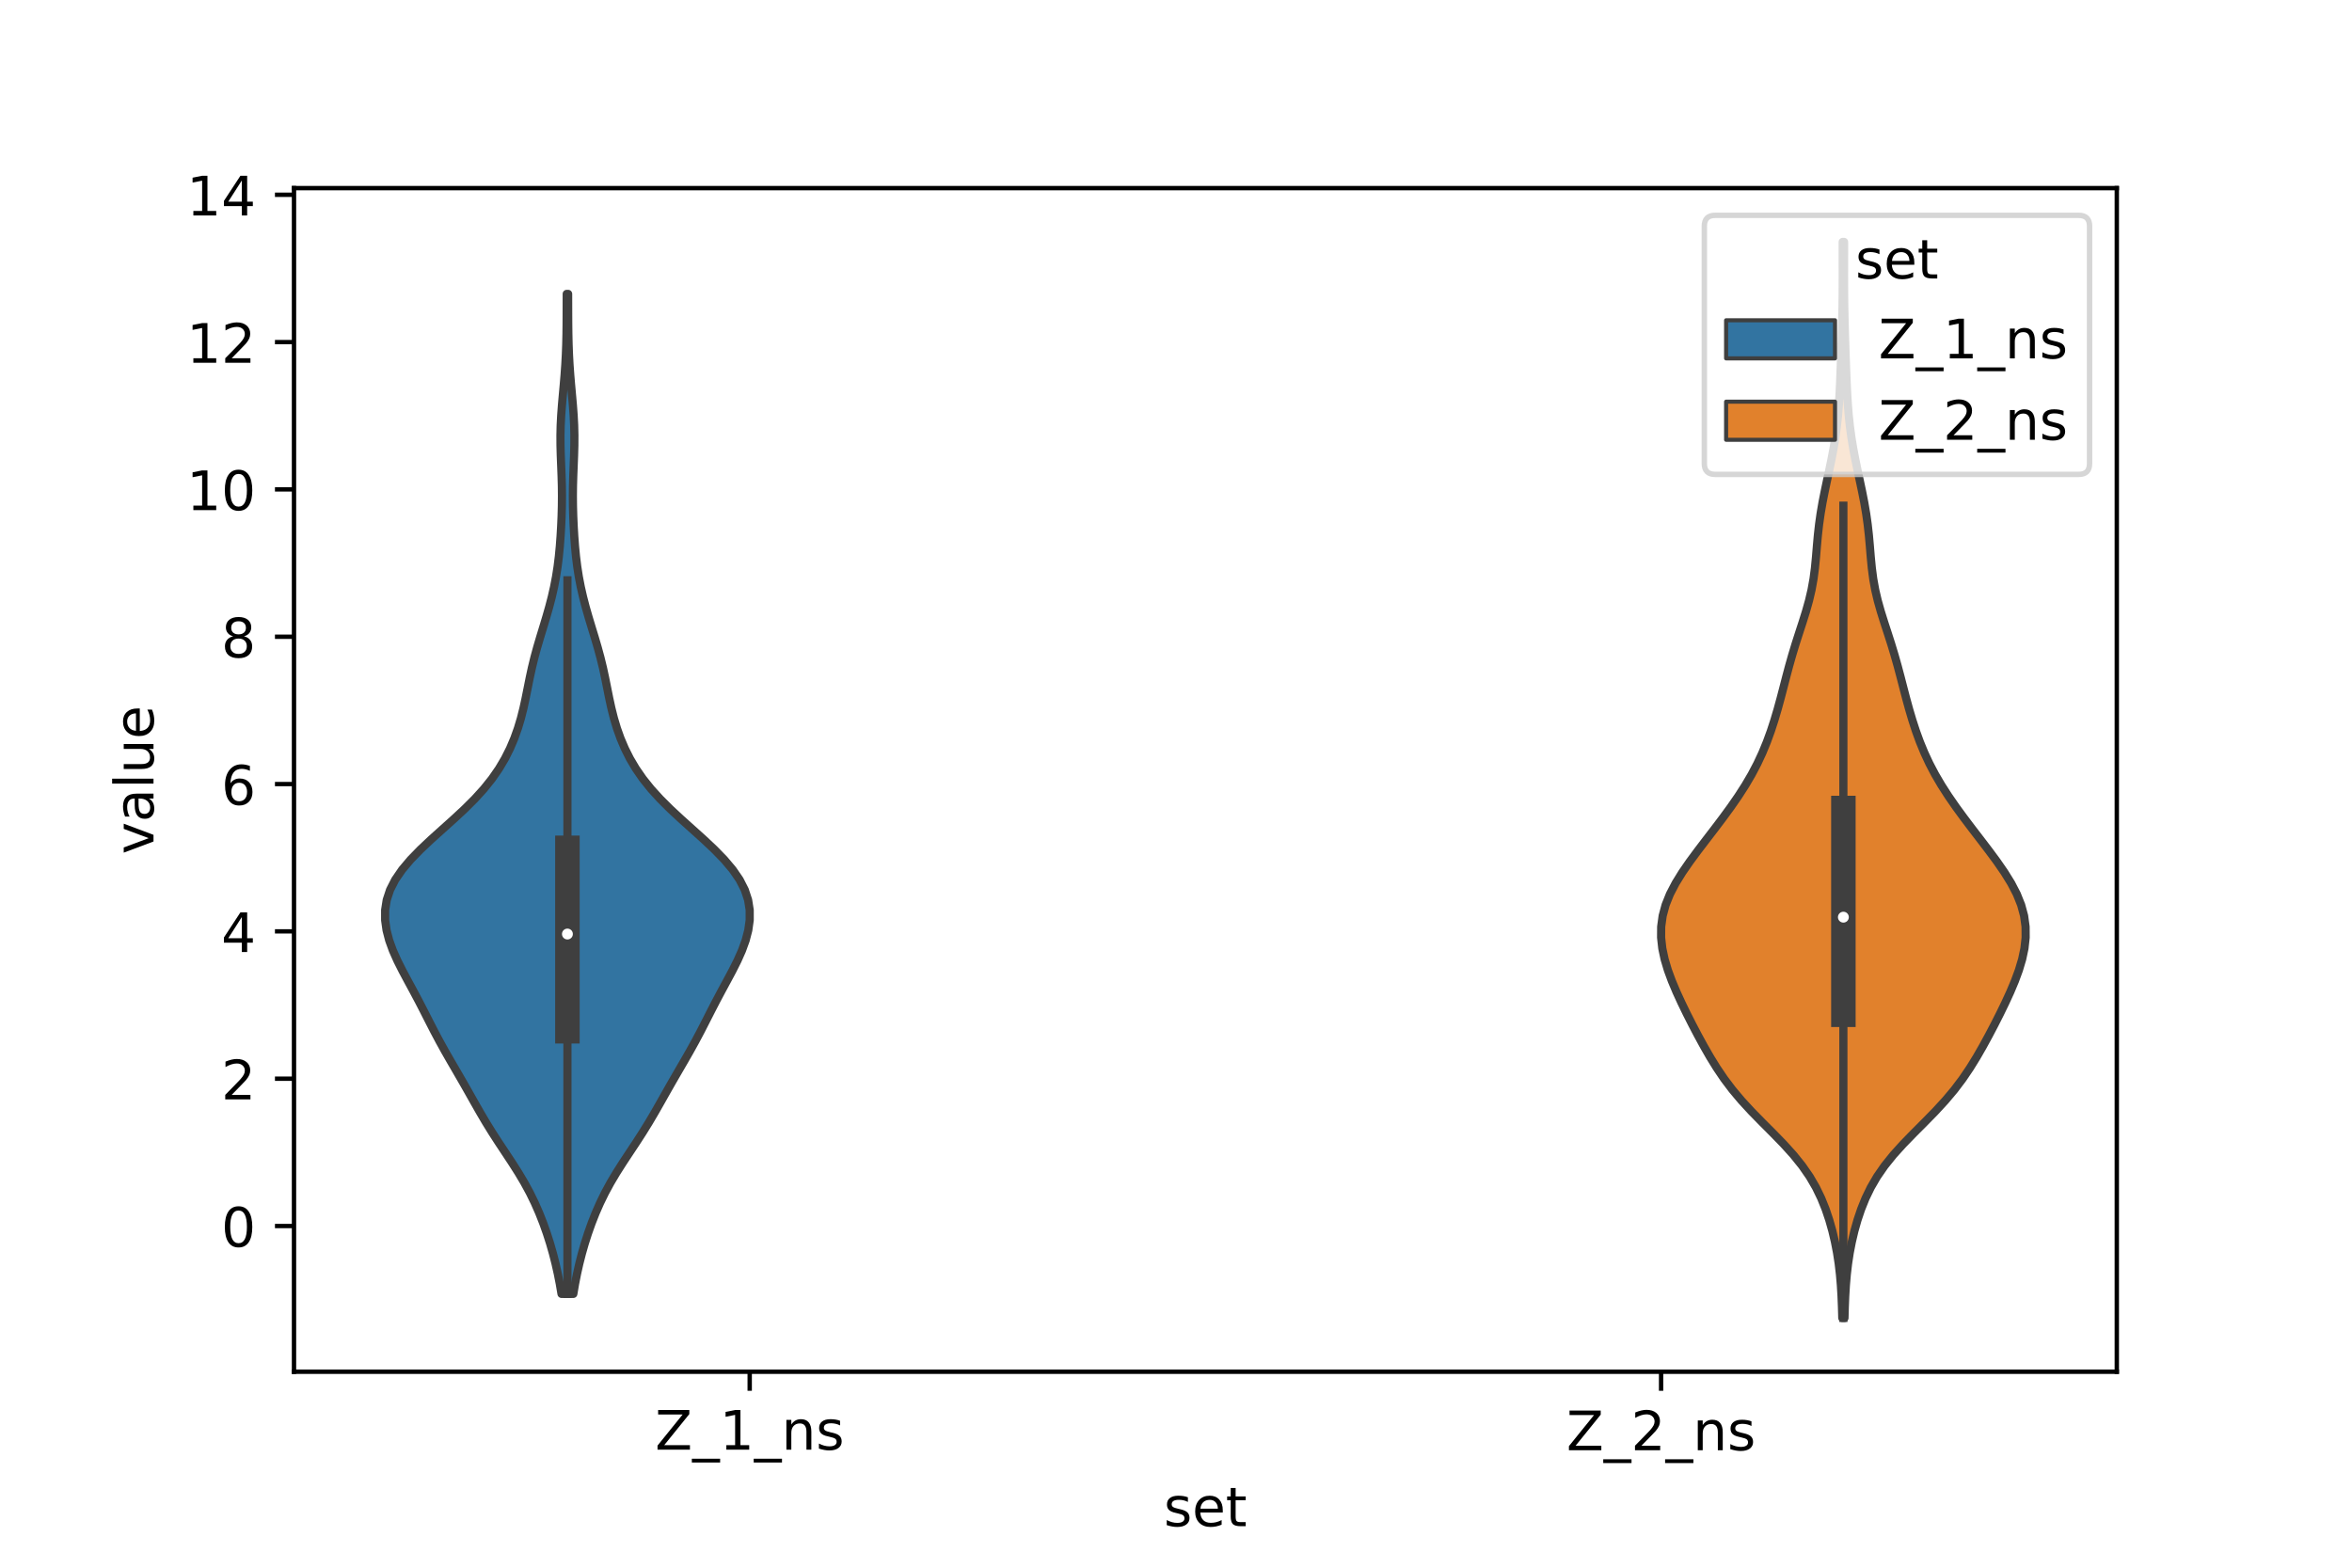 <?xml version="1.0" encoding="utf-8" standalone="no"?>
<!DOCTYPE svg PUBLIC "-//W3C//DTD SVG 1.1//EN"
  "http://www.w3.org/Graphics/SVG/1.1/DTD/svg11.dtd">
<!-- Created with matplotlib (https://matplotlib.org/) -->
<svg height="288pt" version="1.1" viewBox="0 0 432 288" width="432pt" xmlns="http://www.w3.org/2000/svg" xmlns:xlink="http://www.w3.org/1999/xlink">
 <defs>
  <style type="text/css">*{stroke-linecap:butt;stroke-linejoin:round;}</style>
 </defs>
 <g id="figure_1">
  <g id="patch_1">
   <path d="M 0 288 
L 432 288 
L 432 0 
L 0 0 
z
" style="fill:#ffffff;"/>
  </g>
  <g id="axes_1">
   <g id="patch_2">
    <path d="M 54 252 
L 388.8 252 
L 388.8 34.56 
L 54 34.56 
z
" style="fill:#ffffff;"/>
   </g>
   <g id="PolyCollection_1">
    <defs>
     <path d="M 105.307 -50.299 
L 103.133 -50.299 
L 102.817 -52.154 
L 102.451 -54.01 
L 102.033 -55.866 
L 101.56 -57.721 
L 101.028 -59.577 
L 100.434 -61.433 
L 99.775 -63.288 
L 99.043 -65.144 
L 98.229 -66.999 
L 97.322 -68.855 
L 96.315 -70.711 
L 95.212 -72.566 
L 94.031 -74.422 
L 92.806 -76.278 
L 91.576 -78.133 
L 90.377 -79.989 
L 89.232 -81.845 
L 88.14 -83.7 
L 87.084 -85.556 
L 86.037 -87.412 
L 84.98 -89.267 
L 83.907 -91.123 
L 82.828 -92.978 
L 81.765 -94.834 
L 80.737 -96.69 
L 79.752 -98.545 
L 78.8 -100.401 
L 77.857 -102.257 
L 76.898 -104.112 
L 75.912 -105.968 
L 74.907 -107.824 
L 73.915 -109.679 
L 72.982 -111.535 
L 72.157 -113.391 
L 71.484 -115.246 
L 71.001 -117.102 
L 70.741 -118.958 
L 70.74 -120.813 
L 71.031 -122.669 
L 71.644 -124.524 
L 72.591 -126.38 
L 73.864 -128.236 
L 75.43 -130.091 
L 77.234 -131.947 
L 79.206 -133.803 
L 81.267 -135.658 
L 83.333 -137.514 
L 85.33 -139.37 
L 87.193 -141.225 
L 88.878 -143.081 
L 90.364 -144.937 
L 91.649 -146.792 
L 92.747 -148.648 
L 93.679 -150.504 
L 94.467 -152.359 
L 95.13 -154.215 
L 95.685 -156.07 
L 96.151 -157.926 
L 96.554 -159.782 
L 96.925 -161.637 
L 97.297 -163.493 
L 97.701 -165.349 
L 98.154 -167.204 
L 98.66 -169.06 
L 99.207 -170.916 
L 99.774 -172.771 
L 100.334 -174.627 
L 100.865 -176.483 
L 101.348 -178.338 
L 101.77 -180.194 
L 102.126 -182.049 
L 102.415 -183.905 
L 102.644 -185.761 
L 102.822 -187.616 
L 102.961 -189.472 
L 103.069 -191.328 
L 103.15 -193.183 
L 103.2 -195.039 
L 103.217 -196.895 
L 103.198 -198.75 
L 103.145 -200.606 
L 103.072 -202.462 
L 102.999 -204.317 
L 102.948 -206.173 
L 102.939 -208.029 
L 102.982 -209.884 
L 103.079 -211.74 
L 103.217 -213.595 
L 103.38 -215.451 
L 103.547 -217.307 
L 103.702 -219.162 
L 103.833 -221.018 
L 103.934 -222.874 
L 104.004 -224.729 
L 104.047 -226.585 
L 104.07 -228.441 
L 104.08 -230.296 
L 104.085 -232.152 
L 104.09 -234.008 
L 104.35 -234.008 
L 104.35 -234.008 
L 104.355 -232.152 
L 104.36 -230.296 
L 104.37 -228.441 
L 104.393 -226.585 
L 104.436 -224.729 
L 104.506 -222.874 
L 104.607 -221.018 
L 104.738 -219.162 
L 104.893 -217.307 
L 105.06 -215.451 
L 105.223 -213.595 
L 105.361 -211.74 
L 105.458 -209.884 
L 105.501 -208.029 
L 105.492 -206.173 
L 105.441 -204.317 
L 105.368 -202.462 
L 105.295 -200.606 
L 105.242 -198.75 
L 105.223 -196.895 
L 105.24 -195.039 
L 105.29 -193.183 
L 105.371 -191.328 
L 105.479 -189.472 
L 105.618 -187.616 
L 105.796 -185.761 
L 106.025 -183.905 
L 106.314 -182.049 
L 106.67 -180.194 
L 107.092 -178.338 
L 107.575 -176.483 
L 108.106 -174.627 
L 108.666 -172.771 
L 109.233 -170.916 
L 109.78 -169.06 
L 110.286 -167.204 
L 110.739 -165.349 
L 111.143 -163.493 
L 111.515 -161.637 
L 111.886 -159.782 
L 112.289 -157.926 
L 112.755 -156.07 
L 113.31 -154.215 
L 113.973 -152.359 
L 114.761 -150.504 
L 115.693 -148.648 
L 116.791 -146.792 
L 118.076 -144.937 
L 119.562 -143.081 
L 121.247 -141.225 
L 123.11 -139.37 
L 125.107 -137.514 
L 127.173 -135.658 
L 129.234 -133.803 
L 131.206 -131.947 
L 133.01 -130.091 
L 134.576 -128.236 
L 135.849 -126.38 
L 136.796 -124.524 
L 137.409 -122.669 
L 137.7 -120.813 
L 137.699 -118.958 
L 137.439 -117.102 
L 136.956 -115.246 
L 136.283 -113.391 
L 135.458 -111.535 
L 134.525 -109.679 
L 133.533 -107.824 
L 132.528 -105.968 
L 131.542 -104.112 
L 130.583 -102.257 
L 129.64 -100.401 
L 128.688 -98.545 
L 127.703 -96.69 
L 126.675 -94.834 
L 125.612 -92.978 
L 124.533 -91.123 
L 123.46 -89.267 
L 122.403 -87.412 
L 121.356 -85.556 
L 120.3 -83.7 
L 119.208 -81.845 
L 118.063 -79.989 
L 116.864 -78.133 
L 115.634 -76.278 
L 114.409 -74.422 
L 113.228 -72.566 
L 112.125 -70.711 
L 111.118 -68.855 
L 110.211 -66.999 
L 109.397 -65.144 
L 108.665 -63.288 
L 108.006 -61.433 
L 107.412 -59.577 
L 106.88 -57.721 
L 106.407 -55.866 
L 105.989 -54.01 
L 105.623 -52.154 
L 105.307 -50.299 
z
" id="m48dcbe6cc0" style="stroke:#3f3f3f;stroke-width:1.5;"/>
    </defs>
    <g clip-path="url(#p56347f6690)">
     <use style="fill:#3274a1;stroke:#3f3f3f;stroke-width:1.5;" x="0" xlink:href="#m48dcbe6cc0" y="288"/>
    </g>
   </g>
   <g id="PolyCollection_2">
    <defs>
     <path d="M 338.783 -45.884 
L 338.377 -45.884 
L 338.321 -47.88 
L 338.24 -49.877 
L 338.122 -51.874 
L 337.953 -53.87 
L 337.72 -55.867 
L 337.414 -57.864 
L 337.028 -59.86 
L 336.557 -61.857 
L 335.993 -63.854 
L 335.321 -65.851 
L 334.517 -67.847 
L 333.552 -69.844 
L 332.39 -71.841 
L 331.007 -73.837 
L 329.399 -75.834 
L 327.594 -77.831 
L 325.653 -79.827 
L 323.66 -81.824 
L 321.706 -83.821 
L 319.867 -85.818 
L 318.189 -87.814 
L 316.682 -89.811 
L 315.33 -91.808 
L 314.098 -93.804 
L 312.952 -95.801 
L 311.863 -97.798 
L 310.815 -99.794 
L 309.804 -101.791 
L 308.834 -103.788 
L 307.918 -105.784 
L 307.078 -107.781 
L 306.342 -109.778 
L 305.745 -111.775 
L 305.32 -113.771 
L 305.1 -115.768 
L 305.115 -117.765 
L 305.388 -119.761 
L 305.928 -121.758 
L 306.729 -123.755 
L 307.769 -125.751 
L 309.005 -127.748 
L 310.386 -129.745 
L 311.862 -131.741 
L 313.385 -133.738 
L 314.918 -135.735 
L 316.427 -137.732 
L 317.887 -139.728 
L 319.27 -141.725 
L 320.556 -143.722 
L 321.728 -145.718 
L 322.778 -147.715 
L 323.708 -149.712 
L 324.53 -151.708 
L 325.258 -153.705 
L 325.909 -155.702 
L 326.501 -157.699 
L 327.048 -159.695 
L 327.571 -161.692 
L 328.088 -163.689 
L 328.62 -165.685 
L 329.186 -167.682 
L 329.791 -169.679 
L 330.431 -171.675 
L 331.082 -173.672 
L 331.708 -175.669 
L 332.27 -177.665 
L 332.737 -179.662 
L 333.096 -181.659 
L 333.356 -183.656 
L 333.549 -185.652 
L 333.714 -187.649 
L 333.892 -189.646 
L 334.114 -191.642 
L 334.395 -193.639 
L 334.736 -195.636 
L 335.128 -197.632 
L 335.55 -199.629 
L 335.98 -201.626 
L 336.394 -203.622 
L 336.773 -205.619 
L 337.102 -207.616 
L 337.373 -209.613 
L 337.588 -211.609 
L 337.752 -213.606 
L 337.877 -215.603 
L 337.974 -217.599 
L 338.055 -219.596 
L 338.127 -221.593 
L 338.195 -223.589 
L 338.26 -225.586 
L 338.32 -227.583 
L 338.372 -229.58 
L 338.413 -231.576 
L 338.44 -233.573 
L 338.453 -235.57 
L 338.457 -237.566 
L 338.454 -239.563 
L 338.451 -241.56 
L 338.452 -243.556 
L 338.708 -243.556 
L 338.708 -243.556 
L 338.709 -241.56 
L 338.706 -239.563 
L 338.703 -237.566 
L 338.707 -235.57 
L 338.72 -233.573 
L 338.747 -231.576 
L 338.788 -229.58 
L 338.84 -227.583 
L 338.9 -225.586 
L 338.965 -223.589 
L 339.033 -221.593 
L 339.105 -219.596 
L 339.186 -217.599 
L 339.283 -215.603 
L 339.408 -213.606 
L 339.572 -211.609 
L 339.787 -209.613 
L 340.058 -207.616 
L 340.387 -205.619 
L 340.766 -203.622 
L 341.18 -201.626 
L 341.61 -199.629 
L 342.032 -197.632 
L 342.424 -195.636 
L 342.765 -193.639 
L 343.046 -191.642 
L 343.268 -189.646 
L 343.446 -187.649 
L 343.611 -185.652 
L 343.804 -183.656 
L 344.064 -181.659 
L 344.423 -179.662 
L 344.89 -177.665 
L 345.452 -175.669 
L 346.078 -173.672 
L 346.729 -171.675 
L 347.369 -169.679 
L 347.974 -167.682 
L 348.54 -165.685 
L 349.072 -163.689 
L 349.589 -161.692 
L 350.112 -159.695 
L 350.659 -157.699 
L 351.251 -155.702 
L 351.902 -153.705 
L 352.63 -151.708 
L 353.452 -149.712 
L 354.382 -147.715 
L 355.432 -145.718 
L 356.604 -143.722 
L 357.89 -141.725 
L 359.273 -139.728 
L 360.733 -137.732 
L 362.242 -135.735 
L 363.775 -133.738 
L 365.298 -131.741 
L 366.774 -129.745 
L 368.155 -127.748 
L 369.391 -125.751 
L 370.431 -123.755 
L 371.232 -121.758 
L 371.772 -119.761 
L 372.045 -117.765 
L 372.06 -115.768 
L 371.84 -113.771 
L 371.415 -111.775 
L 370.818 -109.778 
L 370.082 -107.781 
L 369.242 -105.784 
L 368.326 -103.788 
L 367.356 -101.791 
L 366.345 -99.794 
L 365.297 -97.798 
L 364.208 -95.801 
L 363.062 -93.804 
L 361.83 -91.808 
L 360.478 -89.811 
L 358.971 -87.814 
L 357.293 -85.818 
L 355.454 -83.821 
L 353.5 -81.824 
L 351.507 -79.827 
L 349.566 -77.831 
L 347.761 -75.834 
L 346.153 -73.837 
L 344.77 -71.841 
L 343.608 -69.844 
L 342.643 -67.847 
L 341.839 -65.851 
L 341.167 -63.854 
L 340.603 -61.857 
L 340.132 -59.86 
L 339.746 -57.864 
L 339.44 -55.867 
L 339.207 -53.87 
L 339.038 -51.874 
L 338.92 -49.877 
L 338.839 -47.88 
L 338.783 -45.884 
z
" id="m831d830605" style="stroke:#3f3f3f;stroke-width:1.5;"/>
    </defs>
    <g clip-path="url(#p56347f6690)">
     <use style="fill:#e1812c;stroke:#3f3f3f;stroke-width:1.5;" x="0" xlink:href="#m831d830605" y="288"/>
    </g>
   </g>
   <g id="patch_3">
    <path clip-path="url(#p56347f6690)" d="M 137.7 225.231 
L 137.7 225.231 
L 137.7 225.231 
L 137.7 225.231 
z
" style="fill:#3274a1;stroke:#3f3f3f;stroke-linejoin:miter;stroke-width:0.75;"/>
   </g>
   <g id="patch_4">
    <path clip-path="url(#p56347f6690)" d="M 137.7 225.231 
L 137.7 225.231 
L 137.7 225.231 
L 137.7 225.231 
z
" style="fill:#e1812c;stroke:#3f3f3f;stroke-linejoin:miter;stroke-width:0.75;"/>
   </g>
   <g id="matplotlib.axis_1">
    <g id="xtick_1">
     <g id="line2d_1">
      <defs>
       <path d="M 0 0 
L 0 3.5 
" id="m7e904d57a7" style="stroke:#000000;stroke-width:0.8;"/>
      </defs>
      <g>
       <use style="stroke:#000000;stroke-width:0.8;" x="137.7" xlink:href="#m7e904d57a7" y="252"/>
      </g>
     </g>
     <g id="text_1">
      <!-- Z_1_ns -->
      <g transform="translate(120.32 266.32)scale(0.1 -0.1)">
       <defs>
        <path d="M 5.609 72.906 
L 62.891 72.906 
L 62.891 65.375 
L 16.797 8.297 
L 64.016 8.297 
L 64.016 0 
L 4.5 0 
L 4.5 7.516 
L 50.594 64.594 
L 5.609 64.594 
z
" id="DejaVuSans-90"/>
        <path d="M 50.984 -16.609 
L 50.984 -23.578 
L -0.984 -23.578 
L -0.984 -16.609 
z
" id="DejaVuSans-95"/>
        <path d="M 12.406 8.297 
L 28.516 8.297 
L 28.516 63.922 
L 10.984 60.406 
L 10.984 69.391 
L 28.422 72.906 
L 38.281 72.906 
L 38.281 8.297 
L 54.391 8.297 
L 54.391 0 
L 12.406 0 
z
" id="DejaVuSans-49"/>
        <path d="M 54.891 33.016 
L 54.891 0 
L 45.906 0 
L 45.906 32.719 
Q 45.906 40.484 42.875 44.328 
Q 39.844 48.188 33.797 48.188 
Q 26.516 48.188 22.312 43.547 
Q 18.109 38.922 18.109 30.906 
L 18.109 0 
L 9.078 0 
L 9.078 54.688 
L 18.109 54.688 
L 18.109 46.188 
Q 21.344 51.125 25.703 53.562 
Q 30.078 56 35.797 56 
Q 45.219 56 50.047 50.172 
Q 54.891 44.344 54.891 33.016 
z
" id="DejaVuSans-110"/>
        <path d="M 44.281 53.078 
L 44.281 44.578 
Q 40.484 46.531 36.375 47.5 
Q 32.281 48.484 27.875 48.484 
Q 21.188 48.484 17.844 46.438 
Q 14.5 44.391 14.5 40.281 
Q 14.5 37.156 16.891 35.375 
Q 19.281 33.594 26.516 31.984 
L 29.594 31.297 
Q 39.156 29.25 43.188 25.516 
Q 47.219 21.781 47.219 15.094 
Q 47.219 7.469 41.188 3.016 
Q 35.156 -1.422 24.609 -1.422 
Q 20.219 -1.422 15.453 -0.562 
Q 10.688 0.297 5.422 2 
L 5.422 11.281 
Q 10.406 8.688 15.234 7.391 
Q 20.062 6.109 24.812 6.109 
Q 31.156 6.109 34.562 8.281 
Q 37.984 10.453 37.984 14.406 
Q 37.984 18.062 35.516 20.016 
Q 33.062 21.969 24.703 23.781 
L 21.578 24.516 
Q 13.234 26.266 9.516 29.906 
Q 5.812 33.547 5.812 39.891 
Q 5.812 47.609 11.281 51.797 
Q 16.75 56 26.812 56 
Q 31.781 56 36.172 55.266 
Q 40.578 54.547 44.281 53.078 
z
" id="DejaVuSans-115"/>
       </defs>
       <use xlink:href="#DejaVuSans-90"/>
       <use x="68.506" xlink:href="#DejaVuSans-95"/>
       <use x="118.506" xlink:href="#DejaVuSans-49"/>
       <use x="182.129" xlink:href="#DejaVuSans-95"/>
       <use x="232.129" xlink:href="#DejaVuSans-110"/>
       <use x="295.508" xlink:href="#DejaVuSans-115"/>
      </g>
     </g>
    </g>
    <g id="xtick_2">
     <g id="line2d_2">
      <g>
       <use style="stroke:#000000;stroke-width:0.8;" x="305.1" xlink:href="#m7e904d57a7" y="252"/>
      </g>
     </g>
     <g id="text_2">
      <!-- Z_2_ns -->
      <g transform="translate(287.72 266.422)scale(0.1 -0.1)">
       <defs>
        <path d="M 19.188 8.297 
L 53.609 8.297 
L 53.609 0 
L 7.328 0 
L 7.328 8.297 
Q 12.938 14.109 22.625 23.891 
Q 32.328 33.688 34.812 36.531 
Q 39.547 41.844 41.422 45.531 
Q 43.312 49.219 43.312 52.781 
Q 43.312 58.594 39.234 62.25 
Q 35.156 65.922 28.609 65.922 
Q 23.969 65.922 18.812 64.312 
Q 13.672 62.703 7.812 59.422 
L 7.812 69.391 
Q 13.766 71.781 18.938 73 
Q 24.125 74.219 28.422 74.219 
Q 39.75 74.219 46.484 68.547 
Q 53.219 62.891 53.219 53.422 
Q 53.219 48.922 51.531 44.891 
Q 49.859 40.875 45.406 35.406 
Q 44.188 33.984 37.641 27.219 
Q 31.109 20.453 19.188 8.297 
z
" id="DejaVuSans-50"/>
       </defs>
       <use xlink:href="#DejaVuSans-90"/>
       <use x="68.506" xlink:href="#DejaVuSans-95"/>
       <use x="118.506" xlink:href="#DejaVuSans-50"/>
       <use x="182.129" xlink:href="#DejaVuSans-95"/>
       <use x="232.129" xlink:href="#DejaVuSans-110"/>
       <use x="295.508" xlink:href="#DejaVuSans-115"/>
      </g>
     </g>
    </g>
    <g id="text_3">
     <!-- set -->
     <g transform="translate(213.759 280.378)scale(0.1 -0.1)">
      <defs>
       <path d="M 56.203 29.594 
L 56.203 25.203 
L 14.891 25.203 
Q 15.484 15.922 20.484 11.062 
Q 25.484 6.203 34.422 6.203 
Q 39.594 6.203 44.453 7.469 
Q 49.312 8.734 54.109 11.281 
L 54.109 2.781 
Q 49.266 0.734 44.188 -0.344 
Q 39.109 -1.422 33.891 -1.422 
Q 20.797 -1.422 13.156 6.188 
Q 5.516 13.812 5.516 26.812 
Q 5.516 40.234 12.766 48.109 
Q 20.016 56 32.328 56 
Q 43.359 56 49.781 48.891 
Q 56.203 41.797 56.203 29.594 
z
M 47.219 32.234 
Q 47.125 39.594 43.094 43.984 
Q 39.062 48.391 32.422 48.391 
Q 24.906 48.391 20.391 44.141 
Q 15.875 39.891 15.188 32.172 
z
" id="DejaVuSans-101"/>
       <path d="M 18.312 70.219 
L 18.312 54.688 
L 36.812 54.688 
L 36.812 47.703 
L 18.312 47.703 
L 18.312 18.016 
Q 18.312 11.328 20.141 9.422 
Q 21.969 7.516 27.594 7.516 
L 36.812 7.516 
L 36.812 0 
L 27.594 0 
Q 17.188 0 13.234 3.875 
Q 9.281 7.766 9.281 18.016 
L 9.281 47.703 
L 2.688 47.703 
L 2.688 54.688 
L 9.281 54.688 
L 9.281 70.219 
z
" id="DejaVuSans-116"/>
      </defs>
      <use xlink:href="#DejaVuSans-115"/>
      <use x="52.1" xlink:href="#DejaVuSans-101"/>
      <use x="113.623" xlink:href="#DejaVuSans-116"/>
     </g>
    </g>
   </g>
   <g id="matplotlib.axis_2">
    <g id="ytick_1">
     <g id="line2d_3">
      <defs>
       <path d="M 0 0 
L -3.5 0 
" id="m484b428b37" style="stroke:#000000;stroke-width:0.8;"/>
      </defs>
      <g>
       <use style="stroke:#000000;stroke-width:0.8;" x="54" xlink:href="#m484b428b37" y="225.231"/>
      </g>
     </g>
     <g id="text_4">
      <!-- 0 -->
      <g transform="translate(40.638 229.03)scale(0.1 -0.1)">
       <defs>
        <path d="M 31.781 66.406 
Q 24.172 66.406 20.328 58.906 
Q 16.5 51.422 16.5 36.375 
Q 16.5 21.391 20.328 13.891 
Q 24.172 6.391 31.781 6.391 
Q 39.453 6.391 43.281 13.891 
Q 47.125 21.391 47.125 36.375 
Q 47.125 51.422 43.281 58.906 
Q 39.453 66.406 31.781 66.406 
z
M 31.781 74.219 
Q 44.047 74.219 50.516 64.516 
Q 56.984 54.828 56.984 36.375 
Q 56.984 17.969 50.516 8.266 
Q 44.047 -1.422 31.781 -1.422 
Q 19.531 -1.422 13.062 8.266 
Q 6.594 17.969 6.594 36.375 
Q 6.594 54.828 13.062 64.516 
Q 19.531 74.219 31.781 74.219 
z
" id="DejaVuSans-48"/>
       </defs>
       <use xlink:href="#DejaVuSans-48"/>
      </g>
     </g>
    </g>
    <g id="ytick_2">
     <g id="line2d_4">
      <g>
       <use style="stroke:#000000;stroke-width:0.8;" x="54" xlink:href="#m484b428b37" y="198.167"/>
      </g>
     </g>
     <g id="text_5">
      <!-- 2 -->
      <g transform="translate(40.638 201.966)scale(0.1 -0.1)">
       <use xlink:href="#DejaVuSans-50"/>
      </g>
     </g>
    </g>
    <g id="ytick_3">
     <g id="line2d_5">
      <g>
       <use style="stroke:#000000;stroke-width:0.8;" x="54" xlink:href="#m484b428b37" y="171.103"/>
      </g>
     </g>
     <g id="text_6">
      <!-- 4 -->
      <g transform="translate(40.638 174.902)scale(0.1 -0.1)">
       <defs>
        <path d="M 37.797 64.312 
L 12.891 25.391 
L 37.797 25.391 
z
M 35.203 72.906 
L 47.609 72.906 
L 47.609 25.391 
L 58.016 25.391 
L 58.016 17.188 
L 47.609 17.188 
L 47.609 0 
L 37.797 0 
L 37.797 17.188 
L 4.891 17.188 
L 4.891 26.703 
z
" id="DejaVuSans-52"/>
       </defs>
       <use xlink:href="#DejaVuSans-52"/>
      </g>
     </g>
    </g>
    <g id="ytick_4">
     <g id="line2d_6">
      <g>
       <use style="stroke:#000000;stroke-width:0.8;" x="54" xlink:href="#m484b428b37" y="144.039"/>
      </g>
     </g>
     <g id="text_7">
      <!-- 6 -->
      <g transform="translate(40.638 147.838)scale(0.1 -0.1)">
       <defs>
        <path d="M 33.016 40.375 
Q 26.375 40.375 22.484 35.828 
Q 18.609 31.297 18.609 23.391 
Q 18.609 15.531 22.484 10.953 
Q 26.375 6.391 33.016 6.391 
Q 39.656 6.391 43.531 10.953 
Q 47.406 15.531 47.406 23.391 
Q 47.406 31.297 43.531 35.828 
Q 39.656 40.375 33.016 40.375 
z
M 52.594 71.297 
L 52.594 62.312 
Q 48.875 64.062 45.094 64.984 
Q 41.312 65.922 37.594 65.922 
Q 27.828 65.922 22.672 59.328 
Q 17.531 52.734 16.797 39.406 
Q 19.672 43.656 24.016 45.922 
Q 28.375 48.188 33.594 48.188 
Q 44.578 48.188 50.953 41.516 
Q 57.328 34.859 57.328 23.391 
Q 57.328 12.156 50.688 5.359 
Q 44.047 -1.422 33.016 -1.422 
Q 20.359 -1.422 13.672 8.266 
Q 6.984 17.969 6.984 36.375 
Q 6.984 53.656 15.188 63.938 
Q 23.391 74.219 37.203 74.219 
Q 40.922 74.219 44.703 73.484 
Q 48.484 72.75 52.594 71.297 
z
" id="DejaVuSans-54"/>
       </defs>
       <use xlink:href="#DejaVuSans-54"/>
      </g>
     </g>
    </g>
    <g id="ytick_5">
     <g id="line2d_7">
      <g>
       <use style="stroke:#000000;stroke-width:0.8;" x="54" xlink:href="#m484b428b37" y="116.975"/>
      </g>
     </g>
     <g id="text_8">
      <!-- 8 -->
      <g transform="translate(40.638 120.774)scale(0.1 -0.1)">
       <defs>
        <path d="M 31.781 34.625 
Q 24.75 34.625 20.719 30.859 
Q 16.703 27.094 16.703 20.516 
Q 16.703 13.922 20.719 10.156 
Q 24.75 6.391 31.781 6.391 
Q 38.812 6.391 42.859 10.172 
Q 46.922 13.969 46.922 20.516 
Q 46.922 27.094 42.891 30.859 
Q 38.875 34.625 31.781 34.625 
z
M 21.922 38.812 
Q 15.578 40.375 12.031 44.719 
Q 8.5 49.078 8.5 55.328 
Q 8.5 64.062 14.719 69.141 
Q 20.953 74.219 31.781 74.219 
Q 42.672 74.219 48.875 69.141 
Q 55.078 64.062 55.078 55.328 
Q 55.078 49.078 51.531 44.719 
Q 48 40.375 41.703 38.812 
Q 48.828 37.156 52.797 32.312 
Q 56.781 27.484 56.781 20.516 
Q 56.781 9.906 50.312 4.234 
Q 43.844 -1.422 31.781 -1.422 
Q 19.734 -1.422 13.25 4.234 
Q 6.781 9.906 6.781 20.516 
Q 6.781 27.484 10.781 32.312 
Q 14.797 37.156 21.922 38.812 
z
M 18.312 54.391 
Q 18.312 48.734 21.844 45.562 
Q 25.391 42.391 31.781 42.391 
Q 38.141 42.391 41.719 45.562 
Q 45.312 48.734 45.312 54.391 
Q 45.312 60.062 41.719 63.234 
Q 38.141 66.406 31.781 66.406 
Q 25.391 66.406 21.844 63.234 
Q 18.312 60.062 18.312 54.391 
z
" id="DejaVuSans-56"/>
       </defs>
       <use xlink:href="#DejaVuSans-56"/>
      </g>
     </g>
    </g>
    <g id="ytick_6">
     <g id="line2d_8">
      <g>
       <use style="stroke:#000000;stroke-width:0.8;" x="54" xlink:href="#m484b428b37" y="89.911"/>
      </g>
     </g>
     <g id="text_9">
      <!-- 10 -->
      <g transform="translate(34.275 93.71)scale(0.1 -0.1)">
       <use xlink:href="#DejaVuSans-49"/>
       <use x="63.623" xlink:href="#DejaVuSans-48"/>
      </g>
     </g>
    </g>
    <g id="ytick_7">
     <g id="line2d_9">
      <g>
       <use style="stroke:#000000;stroke-width:0.8;" x="54" xlink:href="#m484b428b37" y="62.847"/>
      </g>
     </g>
     <g id="text_10">
      <!-- 12 -->
      <g transform="translate(34.275 66.646)scale(0.1 -0.1)">
       <use xlink:href="#DejaVuSans-49"/>
       <use x="63.623" xlink:href="#DejaVuSans-50"/>
      </g>
     </g>
    </g>
    <g id="ytick_8">
     <g id="line2d_10">
      <g>
       <use style="stroke:#000000;stroke-width:0.8;" x="54" xlink:href="#m484b428b37" y="35.783"/>
      </g>
     </g>
     <g id="text_11">
      <!-- 14 -->
      <g transform="translate(34.275 39.582)scale(0.1 -0.1)">
       <use xlink:href="#DejaVuSans-49"/>
       <use x="63.623" xlink:href="#DejaVuSans-52"/>
      </g>
     </g>
    </g>
    <g id="text_12">
     <!-- value -->
     <g transform="translate(28.195 156.938)rotate(-90)scale(0.1 -0.1)">
      <defs>
       <path d="M 2.984 54.688 
L 12.5 54.688 
L 29.594 8.797 
L 46.688 54.688 
L 56.203 54.688 
L 35.688 0 
L 23.484 0 
z
" id="DejaVuSans-118"/>
       <path d="M 34.281 27.484 
Q 23.391 27.484 19.188 25 
Q 14.984 22.516 14.984 16.5 
Q 14.984 11.719 18.141 8.906 
Q 21.297 6.109 26.703 6.109 
Q 34.188 6.109 38.703 11.406 
Q 43.219 16.703 43.219 25.484 
L 43.219 27.484 
z
M 52.203 31.203 
L 52.203 0 
L 43.219 0 
L 43.219 8.297 
Q 40.141 3.328 35.547 0.953 
Q 30.953 -1.422 24.312 -1.422 
Q 15.922 -1.422 10.953 3.297 
Q 6 8.016 6 15.922 
Q 6 25.141 12.172 29.828 
Q 18.359 34.516 30.609 34.516 
L 43.219 34.516 
L 43.219 35.406 
Q 43.219 41.609 39.141 45 
Q 35.062 48.391 27.688 48.391 
Q 23 48.391 18.547 47.266 
Q 14.109 46.141 10.016 43.891 
L 10.016 52.203 
Q 14.938 54.109 19.578 55.047 
Q 24.219 56 28.609 56 
Q 40.484 56 46.344 49.844 
Q 52.203 43.703 52.203 31.203 
z
" id="DejaVuSans-97"/>
       <path d="M 9.422 75.984 
L 18.406 75.984 
L 18.406 0 
L 9.422 0 
z
" id="DejaVuSans-108"/>
       <path d="M 8.5 21.578 
L 8.5 54.688 
L 17.484 54.688 
L 17.484 21.922 
Q 17.484 14.156 20.5 10.266 
Q 23.531 6.391 29.594 6.391 
Q 36.859 6.391 41.078 11.031 
Q 45.312 15.672 45.312 23.688 
L 45.312 54.688 
L 54.297 54.688 
L 54.297 0 
L 45.312 0 
L 45.312 8.406 
Q 42.047 3.422 37.719 1 
Q 33.406 -1.422 27.688 -1.422 
Q 18.266 -1.422 13.375 4.438 
Q 8.5 10.297 8.5 21.578 
z
M 31.109 56 
z
" id="DejaVuSans-117"/>
      </defs>
      <use xlink:href="#DejaVuSans-118"/>
      <use x="59.18" xlink:href="#DejaVuSans-97"/>
      <use x="120.459" xlink:href="#DejaVuSans-108"/>
      <use x="148.242" xlink:href="#DejaVuSans-117"/>
      <use x="211.621" xlink:href="#DejaVuSans-101"/>
     </g>
    </g>
   </g>
   <g id="line2d_11">
    <path clip-path="url(#p56347f6690)" d="M 104.22 237.701 
L 104.22 106.61 
" style="fill:none;stroke:#3f3f3f;stroke-linecap:square;stroke-width:1.5;"/>
   </g>
   <g id="line2d_12">
    <path clip-path="url(#p56347f6690)" d="M 104.22 189.45 
L 104.22 155.759 
" style="fill:none;stroke:#3f3f3f;stroke-linecap:square;stroke-width:4.5;"/>
   </g>
   <g id="line2d_13">
    <path clip-path="url(#p56347f6690)" d="M 338.58 242.116 
L 338.58 92.897 
" style="fill:none;stroke:#3f3f3f;stroke-linecap:square;stroke-width:1.5;"/>
   </g>
   <g id="line2d_14">
    <path clip-path="url(#p56347f6690)" d="M 338.58 186.426 
L 338.58 148.436 
" style="fill:none;stroke:#3f3f3f;stroke-linecap:square;stroke-width:4.5;"/>
   </g>
   <g id="patch_5">
    <path d="M 54 252 
L 54 34.56 
" style="fill:none;stroke:#000000;stroke-linecap:square;stroke-linejoin:miter;stroke-width:0.8;"/>
   </g>
   <g id="patch_6">
    <path d="M 388.8 252 
L 388.8 34.56 
" style="fill:none;stroke:#000000;stroke-linecap:square;stroke-linejoin:miter;stroke-width:0.8;"/>
   </g>
   <g id="patch_7">
    <path d="M 54 252 
L 388.8 252 
" style="fill:none;stroke:#000000;stroke-linecap:square;stroke-linejoin:miter;stroke-width:0.8;"/>
   </g>
   <g id="patch_8">
    <path d="M 54 34.56 
L 388.8 34.56 
" style="fill:none;stroke:#000000;stroke-linecap:square;stroke-linejoin:miter;stroke-width:0.8;"/>
   </g>
   <g id="PathCollection_1">
    <defs>
     <path d="M 0 1.5 
C 0.398 1.5 0.779 1.342 1.061 1.061 
C 1.342 0.779 1.5 0.398 1.5 0 
C 1.5 -0.398 1.342 -0.779 1.061 -1.061 
C 0.779 -1.342 0.398 -1.5 0 -1.5 
C -0.398 -1.5 -0.779 -1.342 -1.061 -1.061 
C -1.342 -0.779 -1.5 -0.398 -1.5 0 
C -1.5 0.398 -1.342 0.779 -1.061 1.061 
C -0.779 1.342 -0.398 1.5 0 1.5 
z
" id="m02c2a49e24" style="stroke:#3f3f3f;"/>
    </defs>
    <g clip-path="url(#p56347f6690)">
     <use style="fill:#ffffff;stroke:#3f3f3f;" x="104.22" xlink:href="#m02c2a49e24" y="171.591"/>
    </g>
   </g>
   <g id="PathCollection_2">
    <g clip-path="url(#p56347f6690)">
     <use style="fill:#ffffff;stroke:#3f3f3f;" x="338.58" xlink:href="#m02c2a49e24" y="168.493"/>
    </g>
   </g>
   <g id="legend_1">
    <g id="patch_9">
     <path d="M 315.041 87.151 
L 381.8 87.151 
Q 383.8 87.151 383.8 85.151 
L 383.8 41.56 
Q 383.8 39.56 381.8 39.56 
L 315.041 39.56 
Q 313.041 39.56 313.041 41.56 
L 313.041 85.151 
Q 313.041 87.151 315.041 87.151 
z
" style="fill:#ffffff;opacity:0.8;stroke:#cccccc;stroke-linejoin:miter;"/>
    </g>
    <g id="text_13">
     <!-- set -->
     <g transform="translate(340.779 51.158)scale(0.1 -0.1)">
      <use xlink:href="#DejaVuSans-115"/>
      <use x="52.1" xlink:href="#DejaVuSans-101"/>
      <use x="113.623" xlink:href="#DejaVuSans-116"/>
     </g>
    </g>
    <g id="patch_10">
     <path d="M 317.041 65.837 
L 337.041 65.837 
L 337.041 58.837 
L 317.041 58.837 
z
" style="fill:#3274a1;stroke:#3f3f3f;stroke-linejoin:miter;stroke-width:0.75;"/>
    </g>
    <g id="text_14">
     <!-- Z_1_ns -->
     <g transform="translate(345.041 65.837)scale(0.1 -0.1)">
      <use xlink:href="#DejaVuSans-90"/>
      <use x="68.506" xlink:href="#DejaVuSans-95"/>
      <use x="118.506" xlink:href="#DejaVuSans-49"/>
      <use x="182.129" xlink:href="#DejaVuSans-95"/>
      <use x="232.129" xlink:href="#DejaVuSans-110"/>
      <use x="295.508" xlink:href="#DejaVuSans-115"/>
     </g>
    </g>
    <g id="patch_11">
     <path d="M 317.041 80.793 
L 337.041 80.793 
L 337.041 73.793 
L 317.041 73.793 
z
" style="fill:#e1812c;stroke:#3f3f3f;stroke-linejoin:miter;stroke-width:0.75;"/>
    </g>
    <g id="text_15">
     <!-- Z_2_ns -->
     <g transform="translate(345.041 80.793)scale(0.1 -0.1)">
      <use xlink:href="#DejaVuSans-90"/>
      <use x="68.506" xlink:href="#DejaVuSans-95"/>
      <use x="118.506" xlink:href="#DejaVuSans-50"/>
      <use x="182.129" xlink:href="#DejaVuSans-95"/>
      <use x="232.129" xlink:href="#DejaVuSans-110"/>
      <use x="295.508" xlink:href="#DejaVuSans-115"/>
     </g>
    </g>
   </g>
  </g>
 </g>
 <defs>
  <clipPath id="p56347f6690">
   <rect height="217.44" width="334.8" x="54" y="34.56"/>
  </clipPath>
 </defs>
</svg>

